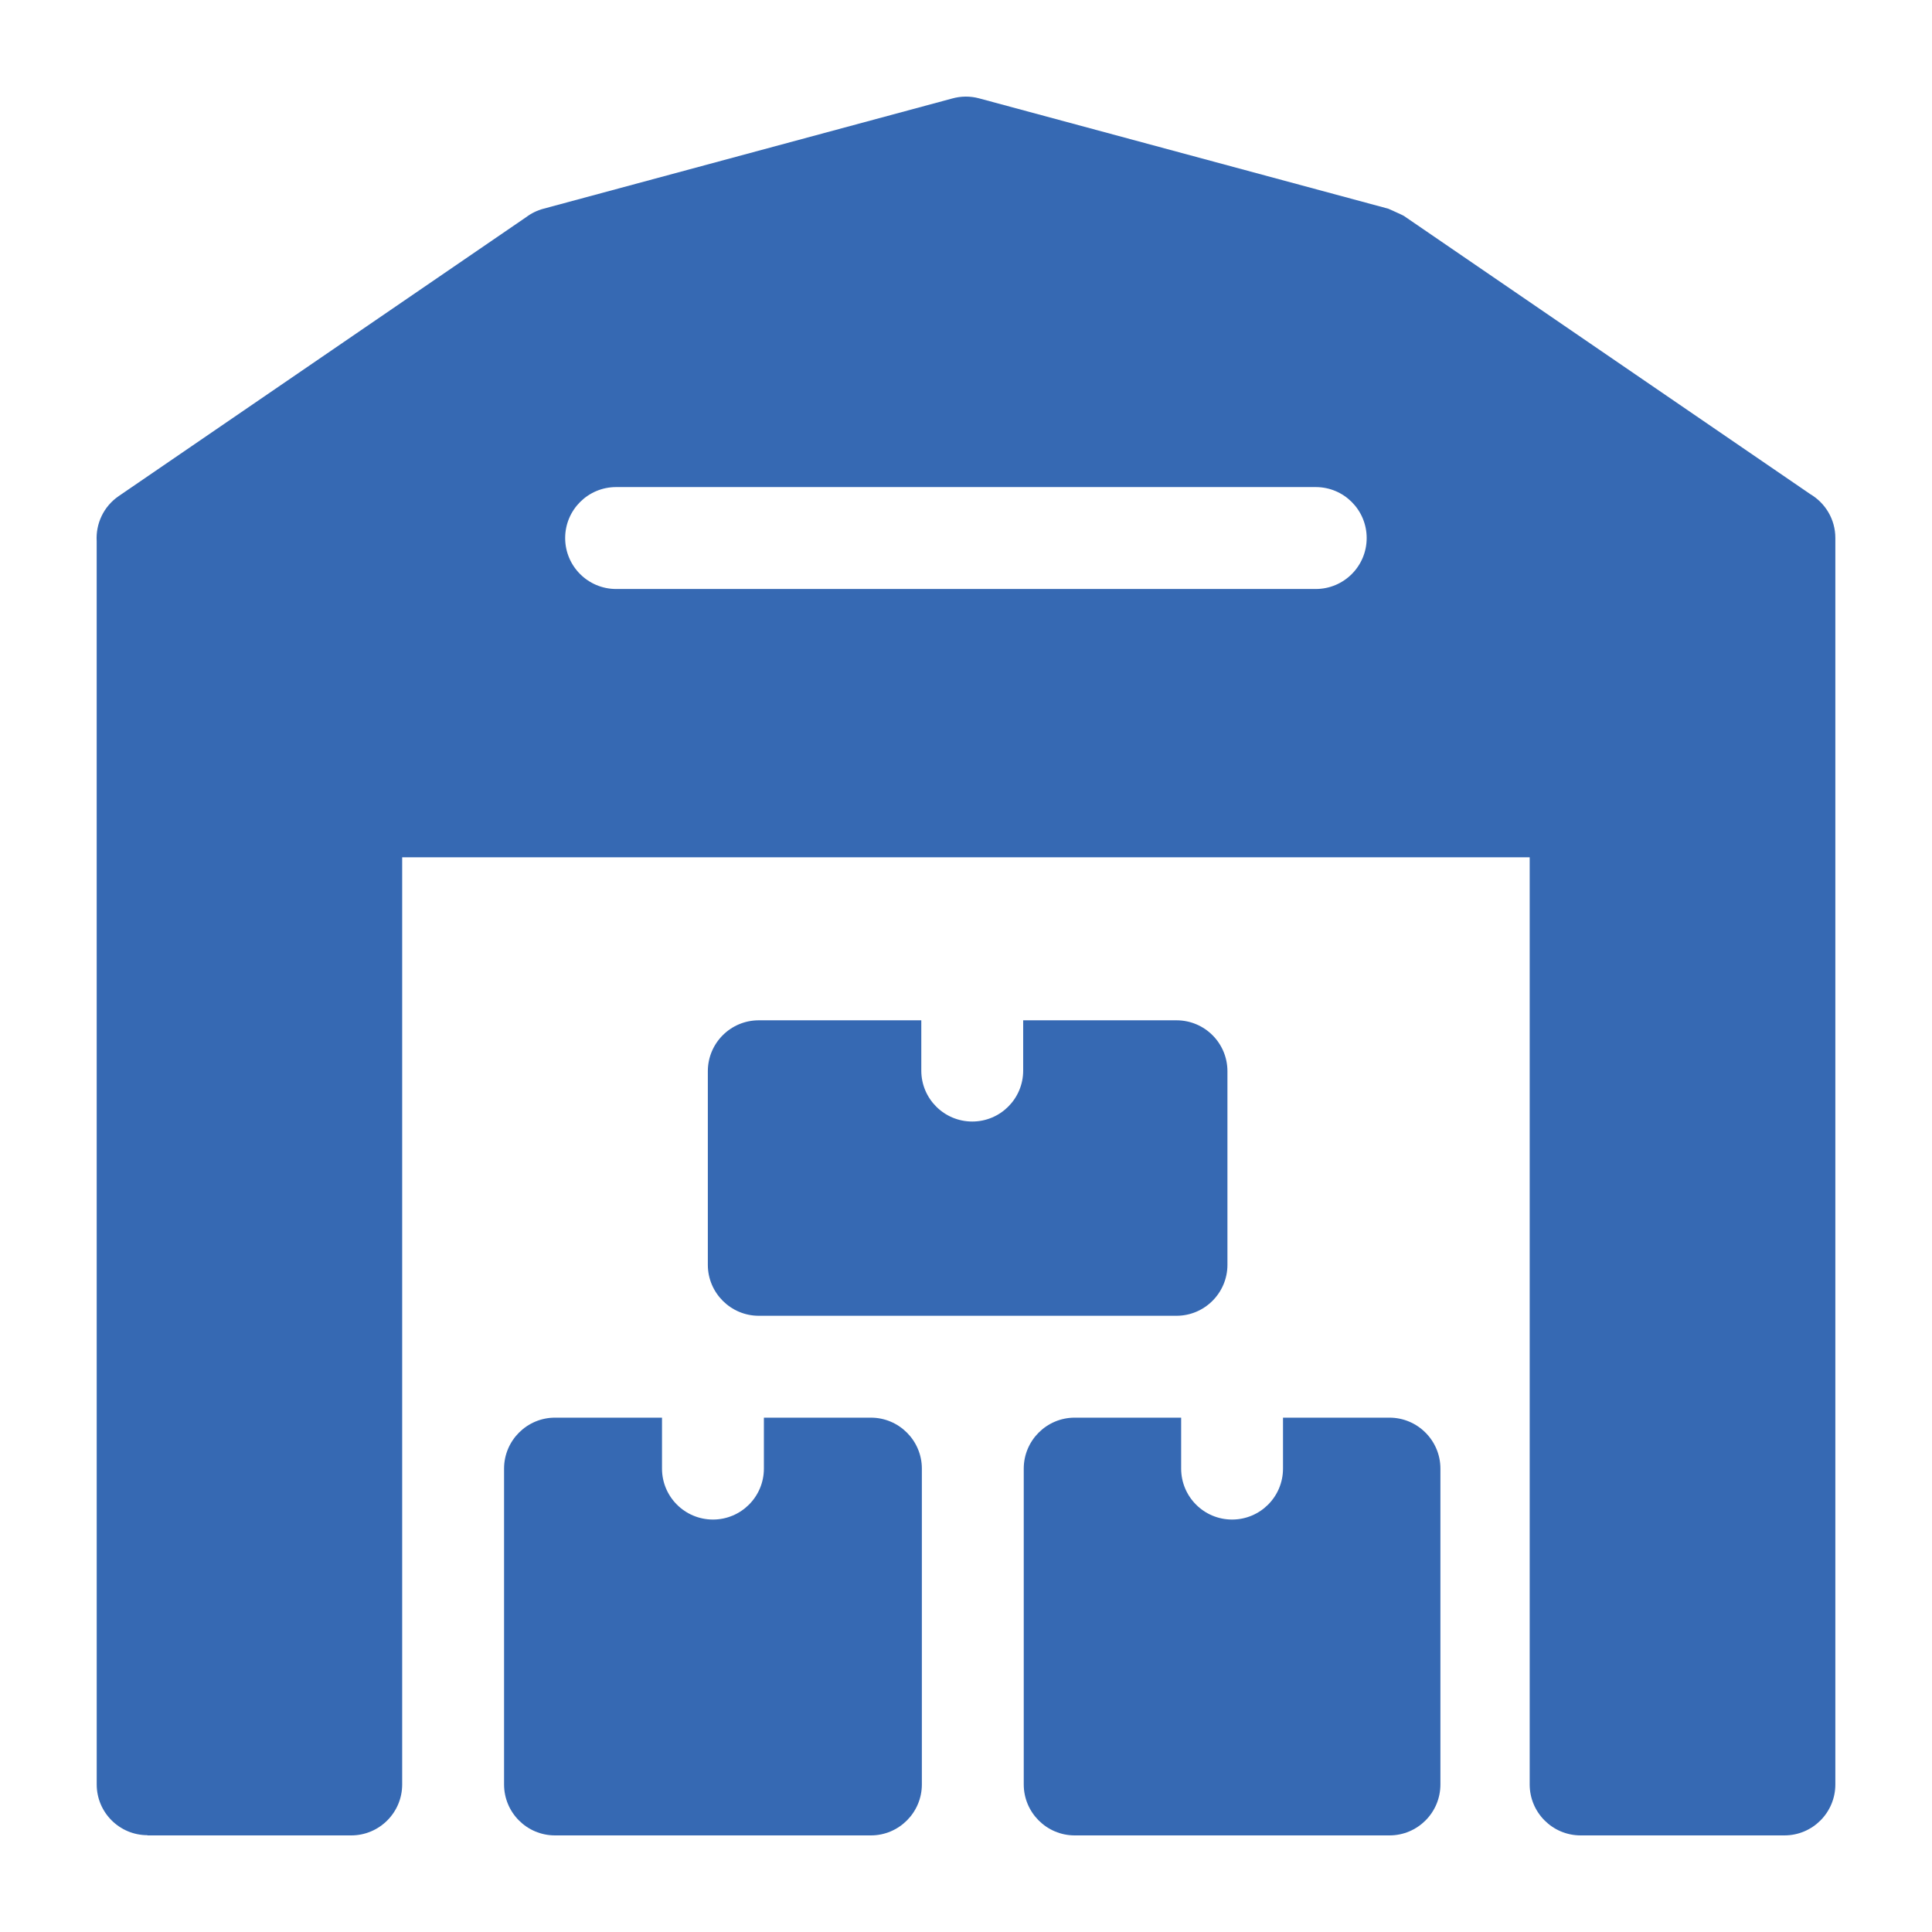 <svg width="72" height="72" viewBox="0 0 72 72" fill="none" xmlns="http://www.w3.org/2000/svg">
<path fill-rule="evenodd" clip-rule="evenodd" d="M28.277 38.024C27.229 38.024 26.379 38.873 26.379 39.922V47.136C26.379 48.182 27.232 49.035 28.277 49.035H43.845C44.891 49.035 45.743 48.182 45.743 47.136V39.922C45.743 38.873 44.894 38.024 43.845 38.024H38.131V39.898C38.131 40.946 37.281 41.796 36.233 41.796C35.184 41.796 34.334 40.946 34.334 39.898V38.024H28.277ZM32.456 52.832H28.468V54.73C28.468 55.779 27.618 56.629 26.57 56.629C25.521 56.629 24.671 55.779 24.671 54.73V52.832H20.683C19.637 52.832 18.785 53.685 18.785 54.73V66.501C18.785 67.55 19.634 68.4 20.683 68.4H32.456C33.502 68.4 34.355 67.547 34.355 66.501V54.73C34.355 53.685 33.502 52.832 32.456 52.832ZM51.782 52.832H47.814V54.73C47.814 55.779 46.965 56.629 45.916 56.629C44.867 56.629 44.018 55.779 44.018 54.73V52.832H40.05C39.004 52.832 38.152 53.685 38.152 54.73V66.501C38.152 67.547 39.004 68.4 40.05 68.4H51.782C52.83 68.4 53.68 67.55 53.68 66.501V54.73C53.68 53.685 52.828 52.832 51.782 52.832Z" fill="#3669B3"/>
<path fill-rule="evenodd" clip-rule="evenodd" d="M67.466 18.416L52.317 8.045C52.273 8.015 51.738 7.778 51.738 7.778L36.487 3.665C36.157 3.576 35.809 3.579 35.481 3.672L20.256 7.778C20.021 7.84 19.8 7.948 19.605 8.095L4.427 18.486C3.856 18.876 3.565 19.523 3.603 20.167L3.604 66.501C3.604 67.545 4.451 68.392 5.495 68.392V68.4H13.089C14.137 68.4 14.988 67.55 14.988 66.501V31.948H57.007V66.501C57.007 67.55 57.858 68.4 58.906 68.4H66.5C67.549 68.4 68.398 67.55 68.398 66.501V20.051C68.399 19.355 68.024 18.747 67.466 18.416ZM49.034 21.95H22.961C21.913 21.95 21.062 21.099 21.062 20.051C21.062 19.003 21.913 18.152 22.961 18.152H49.034C50.083 18.152 50.932 19.003 50.932 20.051C50.933 21.099 50.083 21.95 49.034 21.95Z" fill="#3669B3"/>
</svg>
